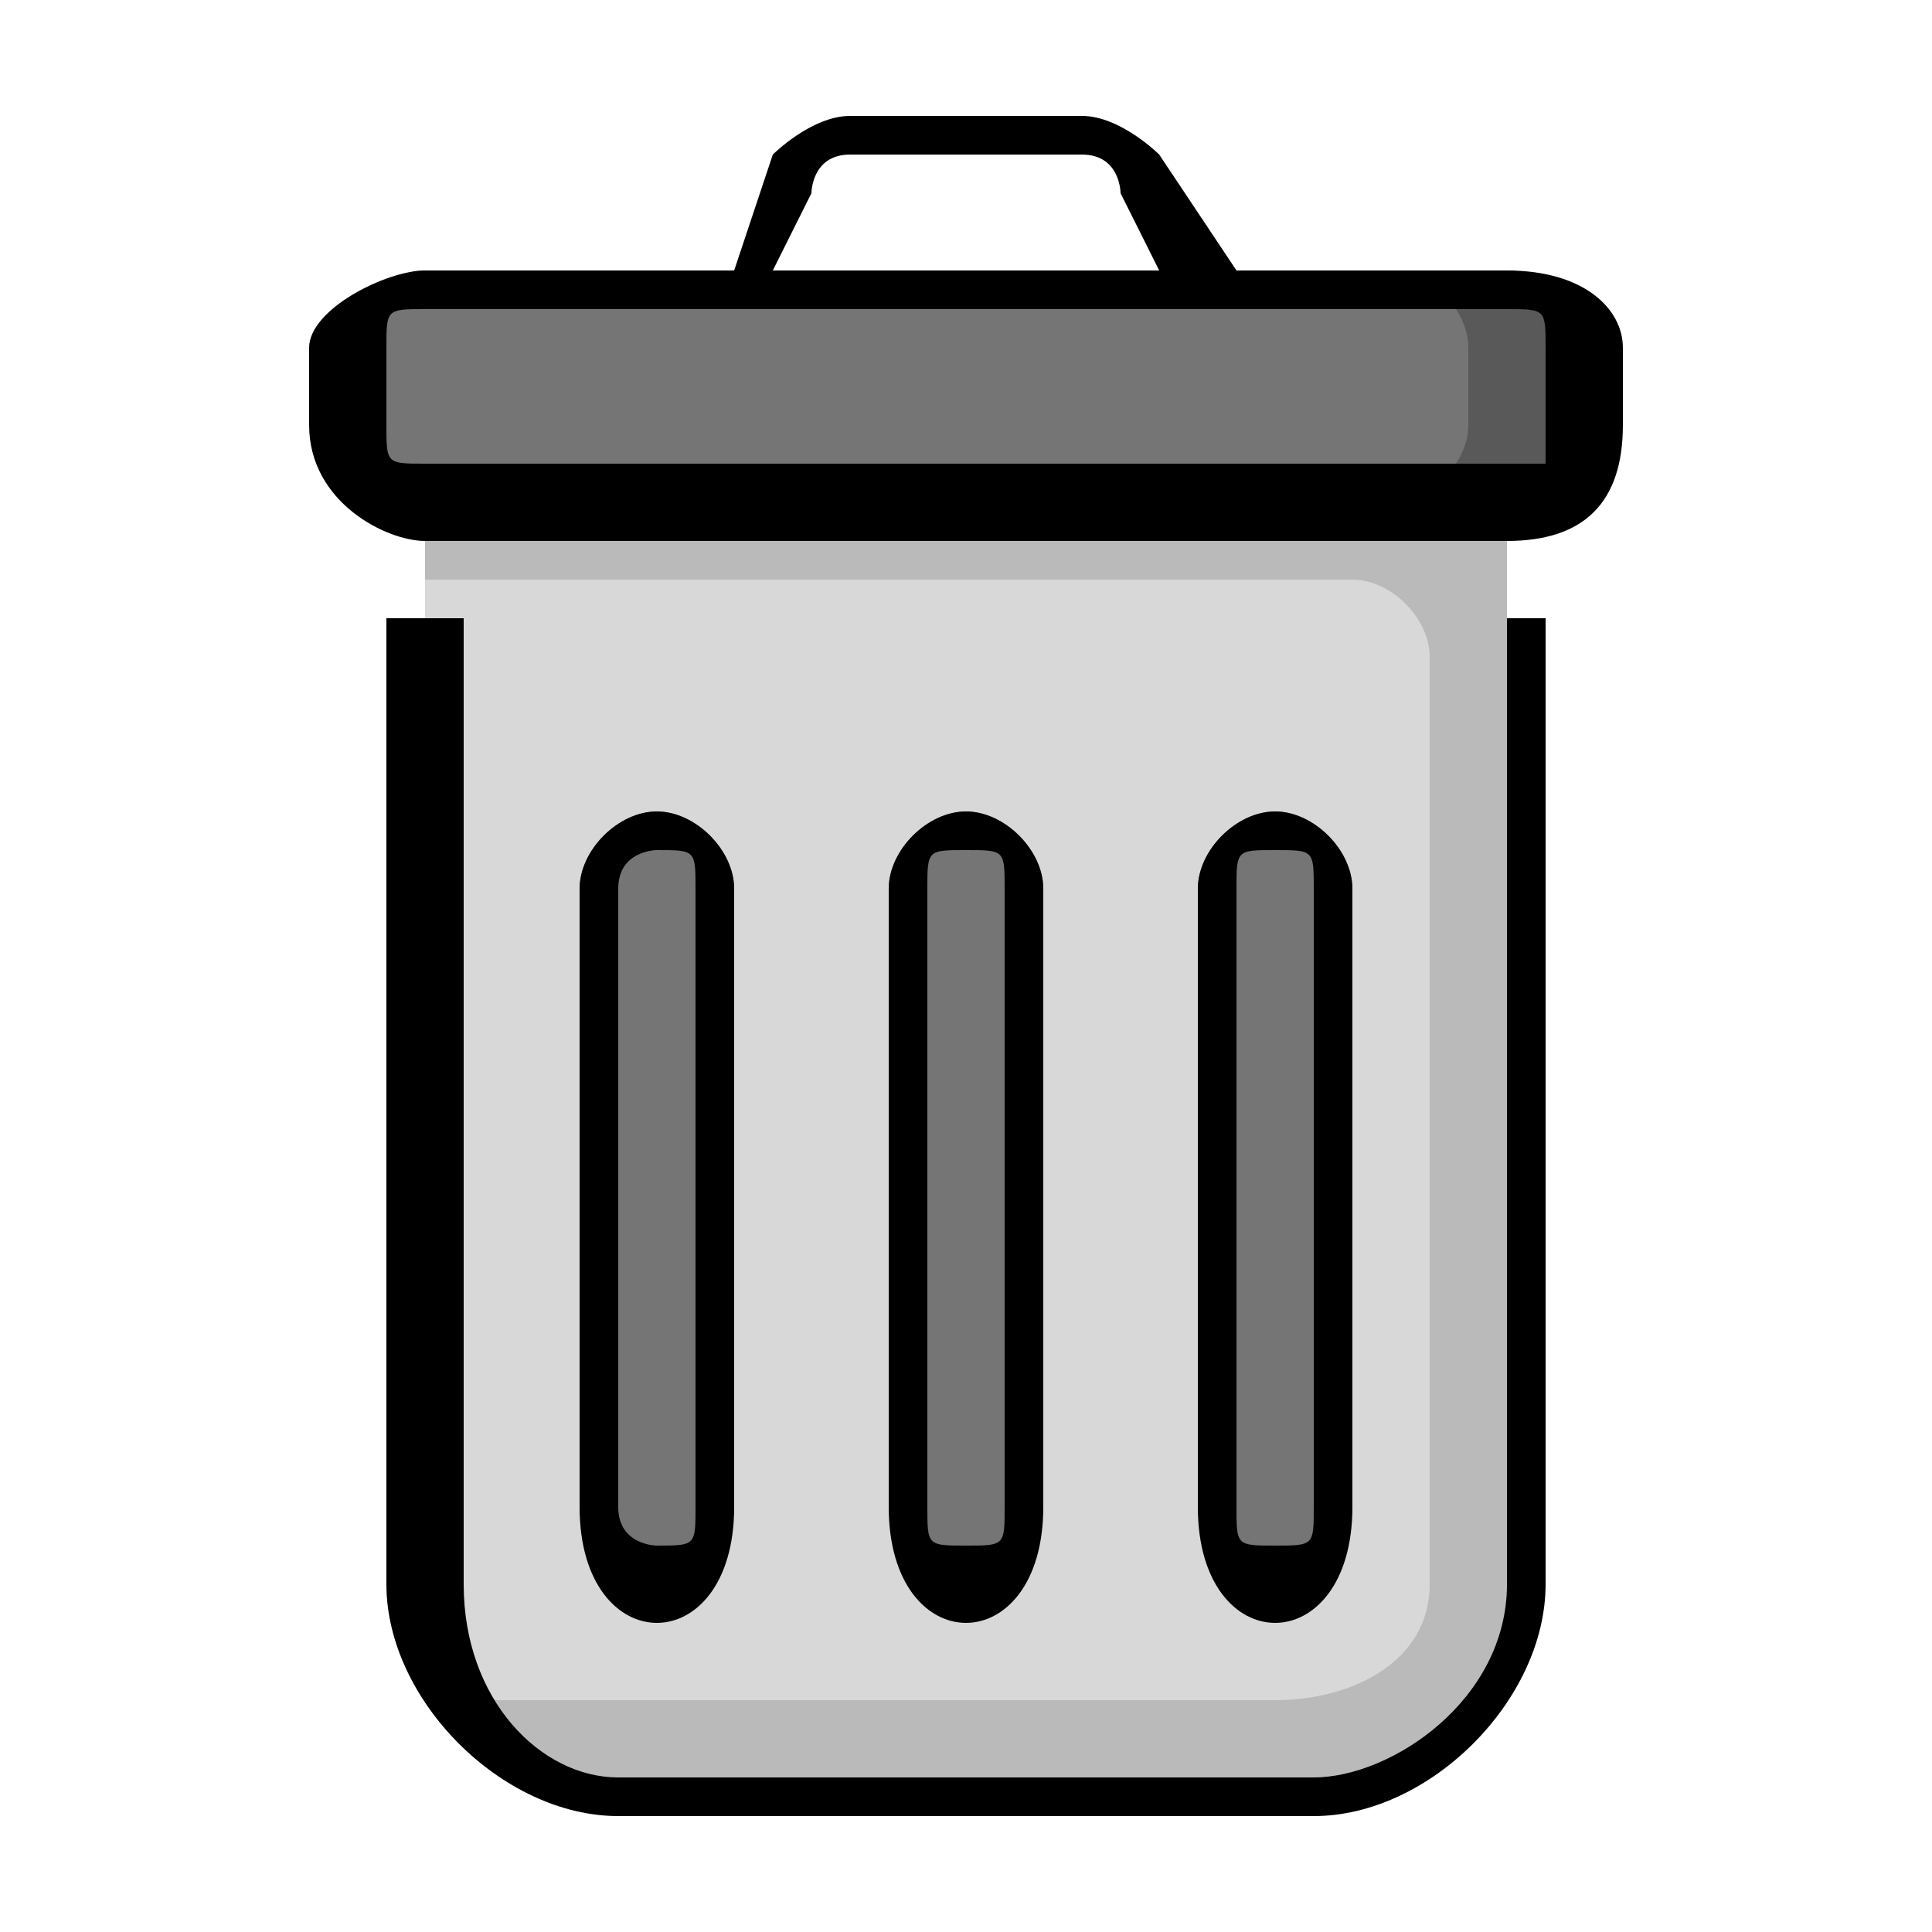 <?xml version="1.0" encoding="UTF-8"?>
<!DOCTYPE svg PUBLIC "-//W3C//DTD SVG 1.1//EN" "http://www.w3.org/Graphics/SVG/1.1/DTD/svg11.dtd">
<!-- Creator: CorelDRAW X8 -->
<svg xmlns="http://www.w3.org/2000/svg" xml:space="preserve" width="256px" height="256px" version="1.1" style="shape-rendering:geometricPrecision; text-rendering:geometricPrecision; image-rendering:optimizeQuality; fill-rule:evenodd; clip-rule:evenodd"
viewBox="0 0 50 50"
 xmlns:xlink="http://www.w3.org/1999/xlink">
 <defs>
  <style type="text/css">
   <![CDATA[
    .fil0 {fill:none}
    .fil5 {fill:black}
    .fil4 {fill:#595959}
    .fil3 {fill:#757575}
    .fil2 {fill:#BABABA}
    .fil1 {fill:#D8D8D8}
   ]]>
  </style>
 </defs>
 <g id="Capa_x0020_1">
  <rect class="fil0" width="50.107" height="50.107"/>
  <g id="_2514618797296">
   <path class="fil1" d="M34 46l-18 0c-3,0 -5,-2 -5,-5l0 -28 28 0 0 28c0,3 -2,5 -5,5l0 0zm0 0z"/>
   <path class="fil2" d="M11 13l0 2 24 0c1,0 2,1 2,2l0 24c0,2 -2,3 -4,3l-19 0c-1,0 -2,0 -2,0 0,1 2,2 4,2l18 0c3,0 5,-2 5,-5l0 -28 -28 0zm0 0z"/>
   <path class="fil3" d="M39 13l-28 0c-1,0 -2,-1 -2,-2l0 -2c0,-1 1,-2 2,-2l28 0c1,0 2,1 2,2l0 2c0,1 -1,2 -2,2l0 0zm0 0z"/>
   <path class="fil4" d="M39 7l-3 0c1,0 2,1 2,2l0 2c0,1 -1,2 -2,2l3 0c1,0 2,-1 2,-2l0 -2c0,-1 -1,-2 -2,-2l0 0zm0 0z"/>
   <path class="fil3" d="M33 41c-1,0 -2,-1 -2,-2l0 -16c0,-1 1,-2 2,-2 1,0 2,1 2,2l0 16c0,1 -1,2 -2,2zm0 0z"/>
   <path class="fil3" d="M17 41c1,0 2,-1 2,-2l0 -16c0,-1 -1,-2 -2,-2 -1,0 -2,1 -2,2l0 16c0,1 1,2 2,2zm0 0z"/>
   <path class="fil3" d="M25 41c-1,0 -2,-1 -2,-2l0 -16c0,-1 1,-2 2,-2 1,0 2,1 2,2l0 16c0,1 -1,2 -2,2zm0 0z"/>
   <path class="fil5" d="M39 16c0,0 0,0 0,0l0 25c0,3 -3,5 -5,5l-18 0c-2,0 -4,-2 -4,-5l0 -25c0,0 -1,0 -1,0 0,0 -1,0 -1,0l0 25c0,3 3,6 6,6l18 0c3,0 6,-3 6,-6l0 -25c0,0 0,0 -1,0zm0 0z"/>
   <path class="fil5" d="M39 7l-7 0 -2 -3c0,0 -1,-1 -2,-1l-6 0c-1,0 -2,1 -2,1l-1 3 -8 0c-1,0 -3,1 -3,2l0 2c0,2 2,3 3,3l28 0c2,0 3,-1 3,-3l0 -2c0,-1 -1,-2 -3,-2l0 0zm-18 -2c0,0 0,-1 1,-1l6 0c1,0 1,1 1,1l1 2 -10 0 1 -2zm19 6c0,0 0,0 0,0 0,0 0,0 0,0 0,0 0,0 0,0l0 0c0,0 0,0 0,1 0,0 0,0 0,0l0 0c0,0 0,0 0,0 0,0 0,0 0,0l0 0c0,0 0,0 0,0l0 0c0,0 0,0 0,0l0 0c0,0 0,0 0,0l0 0c0,0 0,0 0,0l0 0c0,0 0,0 0,0l0 0c0,0 0,0 -1,0 0,0 0,0 0,0l0 0c0,0 0,0 0,0l0 0c0,0 0,0 0,0l0 0c0,0 0,0 0,0l0 0c0,0 0,0 0,0l0 0c0,0 0,0 0,0l0 0c0,0 0,0 0,0l0 0c0,0 0,0 0,0l-3 0 -25 0c-1,0 -1,0 -1,-1l0 -2c0,-1 0,-1 1,-1l-3 0 0 0c11,0 24,0 31,0 1,0 1,0 1,1l0 2z"/>
   <path class="fil5" d="M35 39l0 -16c0,-1 -1,-2 -2,-2 -1,0 -2,1 -2,2l0 16c0,2 1,3 2,3 1,0 2,-1 2,-3zm-3 0l0 -16c0,-1 0,-1 1,-1 1,0 1,0 1,1l0 16c0,1 0,1 -1,1 -1,0 -1,0 -1,-1zm0 0z"/>
   <path class="fil5" d="M19 39l0 -16c0,-1 -1,-2 -2,-2 -1,0 -2,1 -2,2l0 16c0,2 1,3 2,3 1,0 2,-1 2,-3zm-3 0l0 -16c0,-1 1,-1 1,-1 1,0 1,0 1,1l0 16c0,1 0,1 -1,1 0,0 -1,0 -1,-1zm0 0z"/>
   <path class="fil5" d="M27 39l0 -16c0,-1 -1,-2 -2,-2 -1,0 -2,1 -2,2l0 16c0,2 1,3 2,3 1,0 2,-1 2,-3zm-3 0l0 -16c0,-1 0,-1 1,-1 1,0 1,0 1,1l0 16c0,1 0,1 -1,1 -1,0 -1,0 -1,-1zm0 0z"/>
  </g>
 </g>
</svg>
